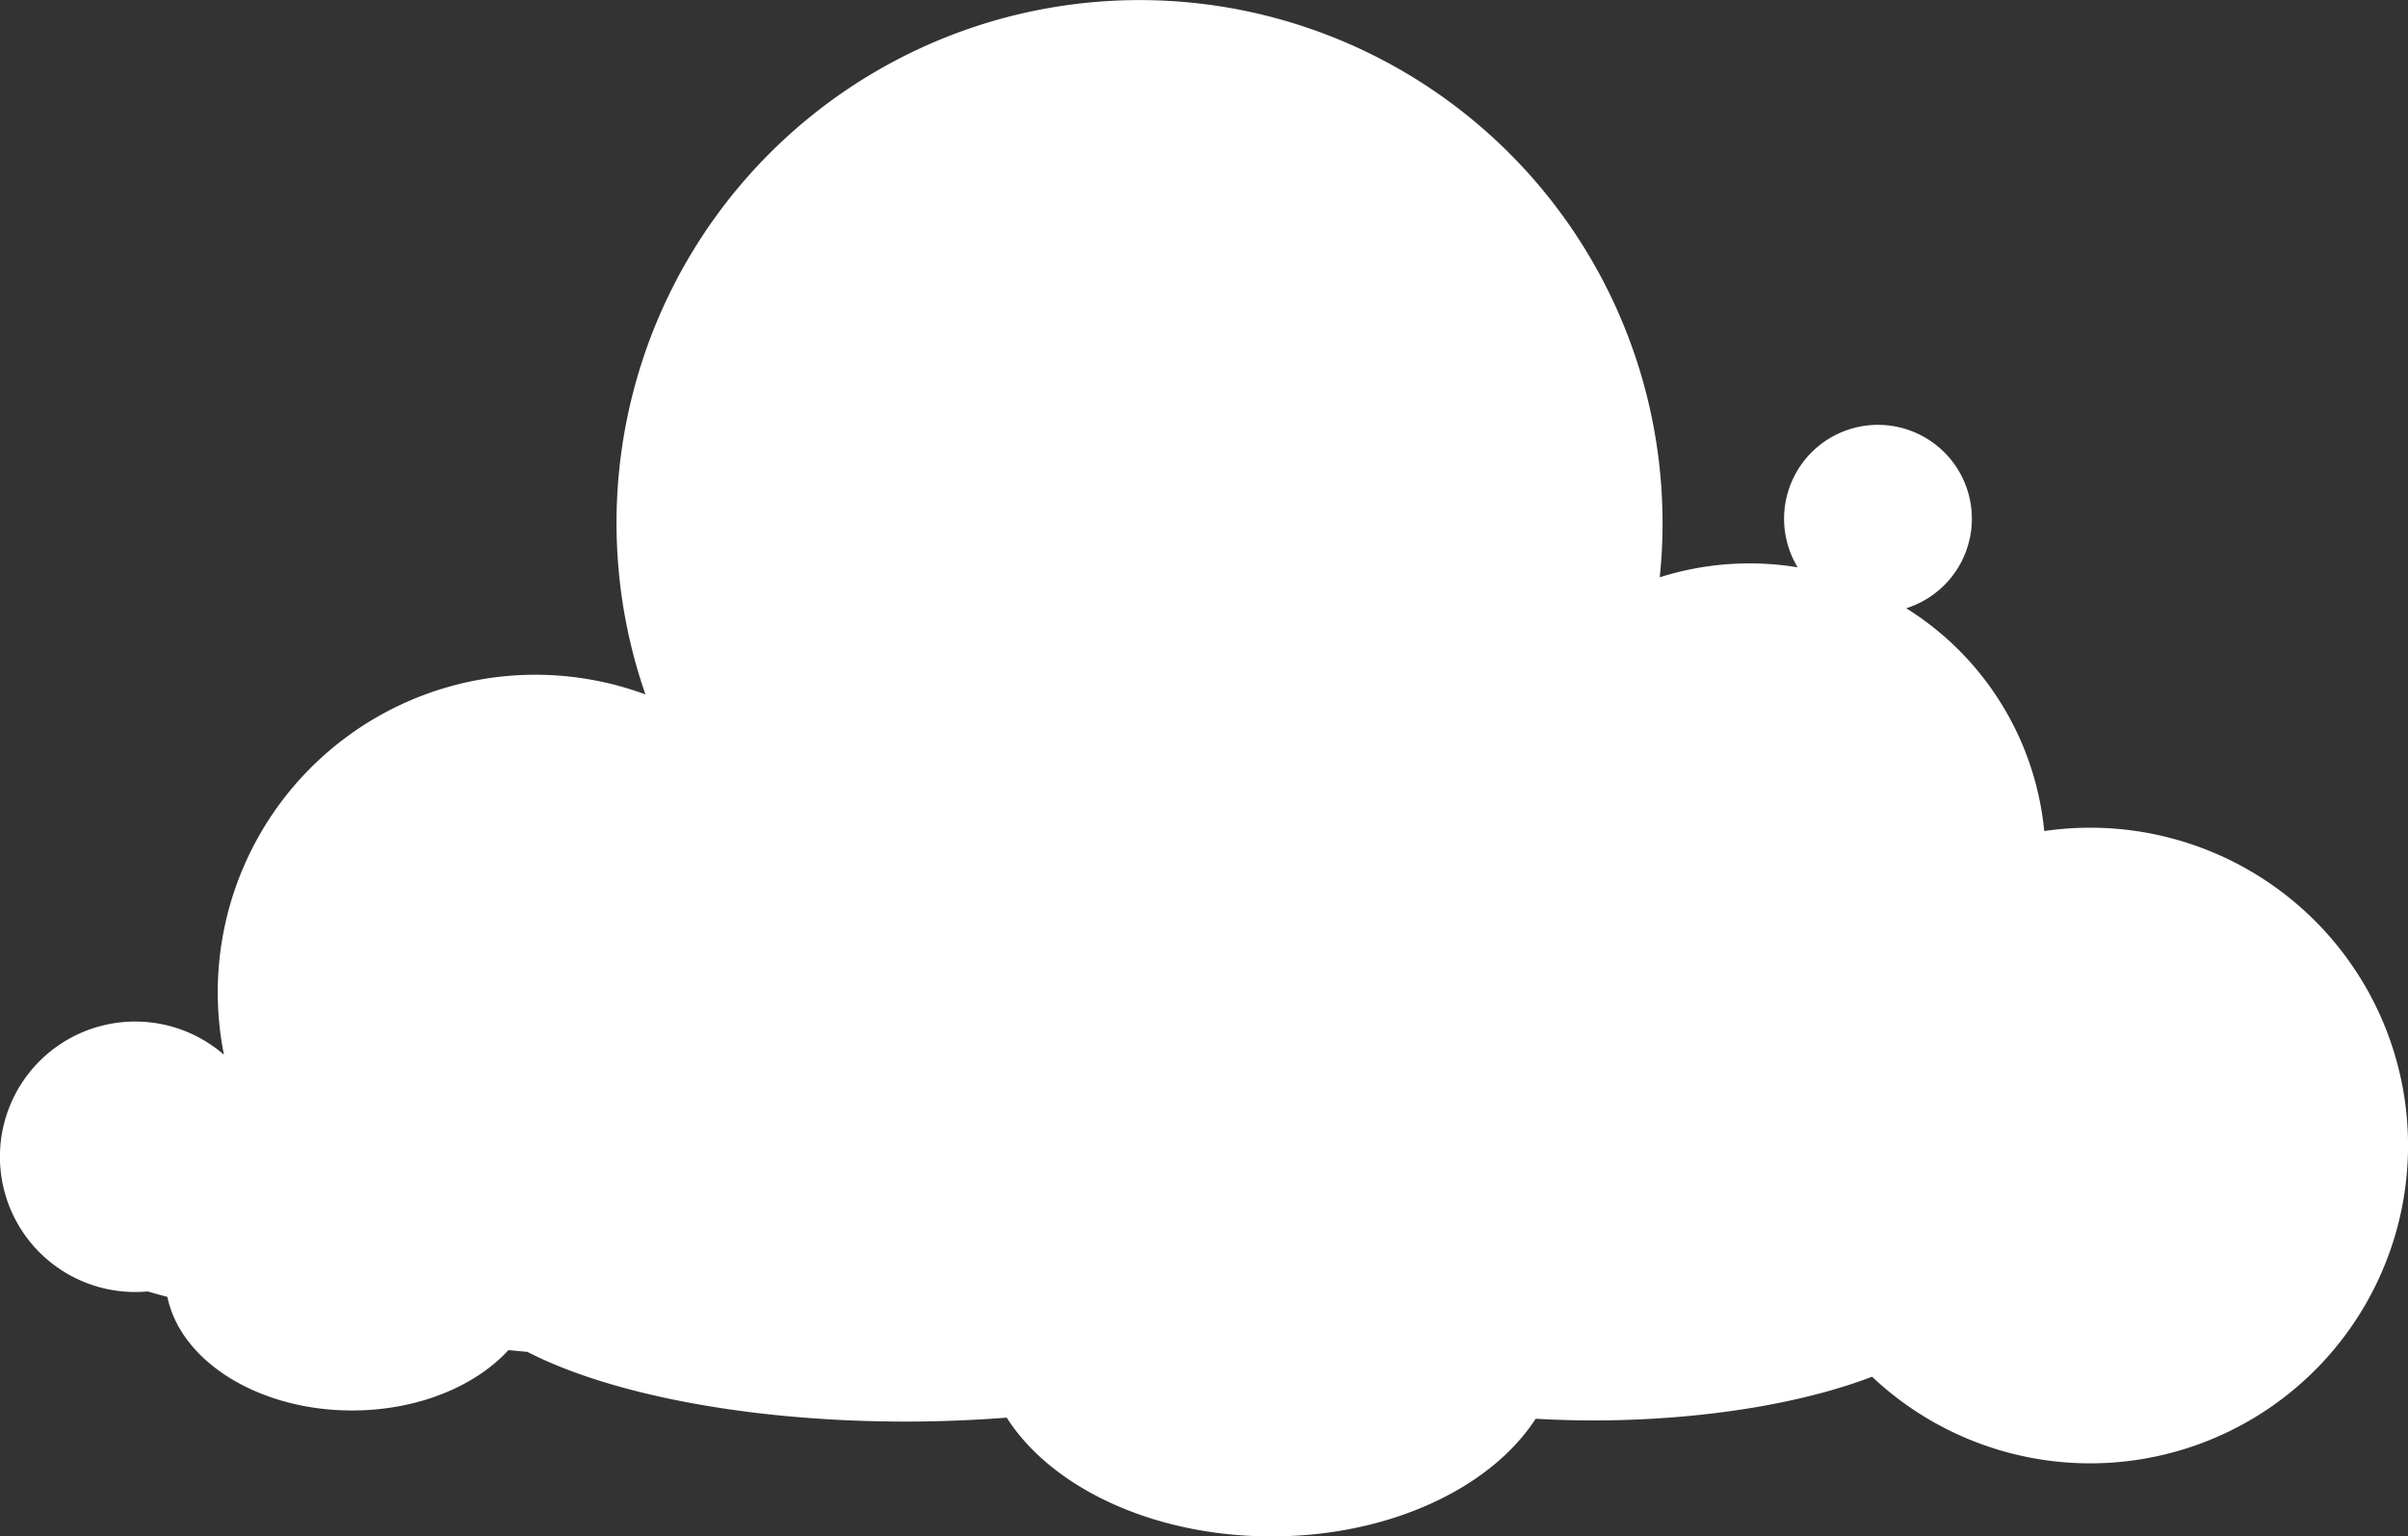 <svg xmlns="http://www.w3.org/2000/svg" viewBox="0 0 654.8 417.88"><rect x="0" y="0" width="654.8" height="417.88" fill="#333333" stroke="none"/><defs><style>.cls-1{fill:#fff;}</style></defs><title>cloud_03</title><g id="Layer_2" data-name="Layer 2"><g id="Layer_3" data-name="Layer 3"><path class="cls-1" d="M568.35,225.12a87.1,87.1,0,0,0-12.47.91,80.52,80.52,0,0,0-37.53-60.6,25.53,25.53,0,1,0-29.52-11.13,80.74,80.74,0,0,0-37.5,2.71,143.84,143.84,0,0,0,.76-14.78,142.22,142.22,0,1,0-276.58,46.64,86.37,86.37,0,0,0-114.61,98,36.78,36.78,0,1,0-24.13,64.53c1.14,0,2.26-.06,3.37-.16q2.58.75,5.38,1.49c3.59,17.47,24.7,30.89,50.22,30.89,17.8,0,33.46-6.54,42.52-16.42l5.17.49c22.15,11.42,60,18.95,102.95,18.95,9.42,0,18.56-.39,27.38-1.07,12.08,19,39.77,32.3,72,32.3,32.08,0,59.65-13.16,71.83-32,7.62.45,15.6.58,23.81.34C468,385.43,492,381,509.06,374.44a86.44,86.44,0,1,0,59.29-149.32Z"/></g></g></svg>